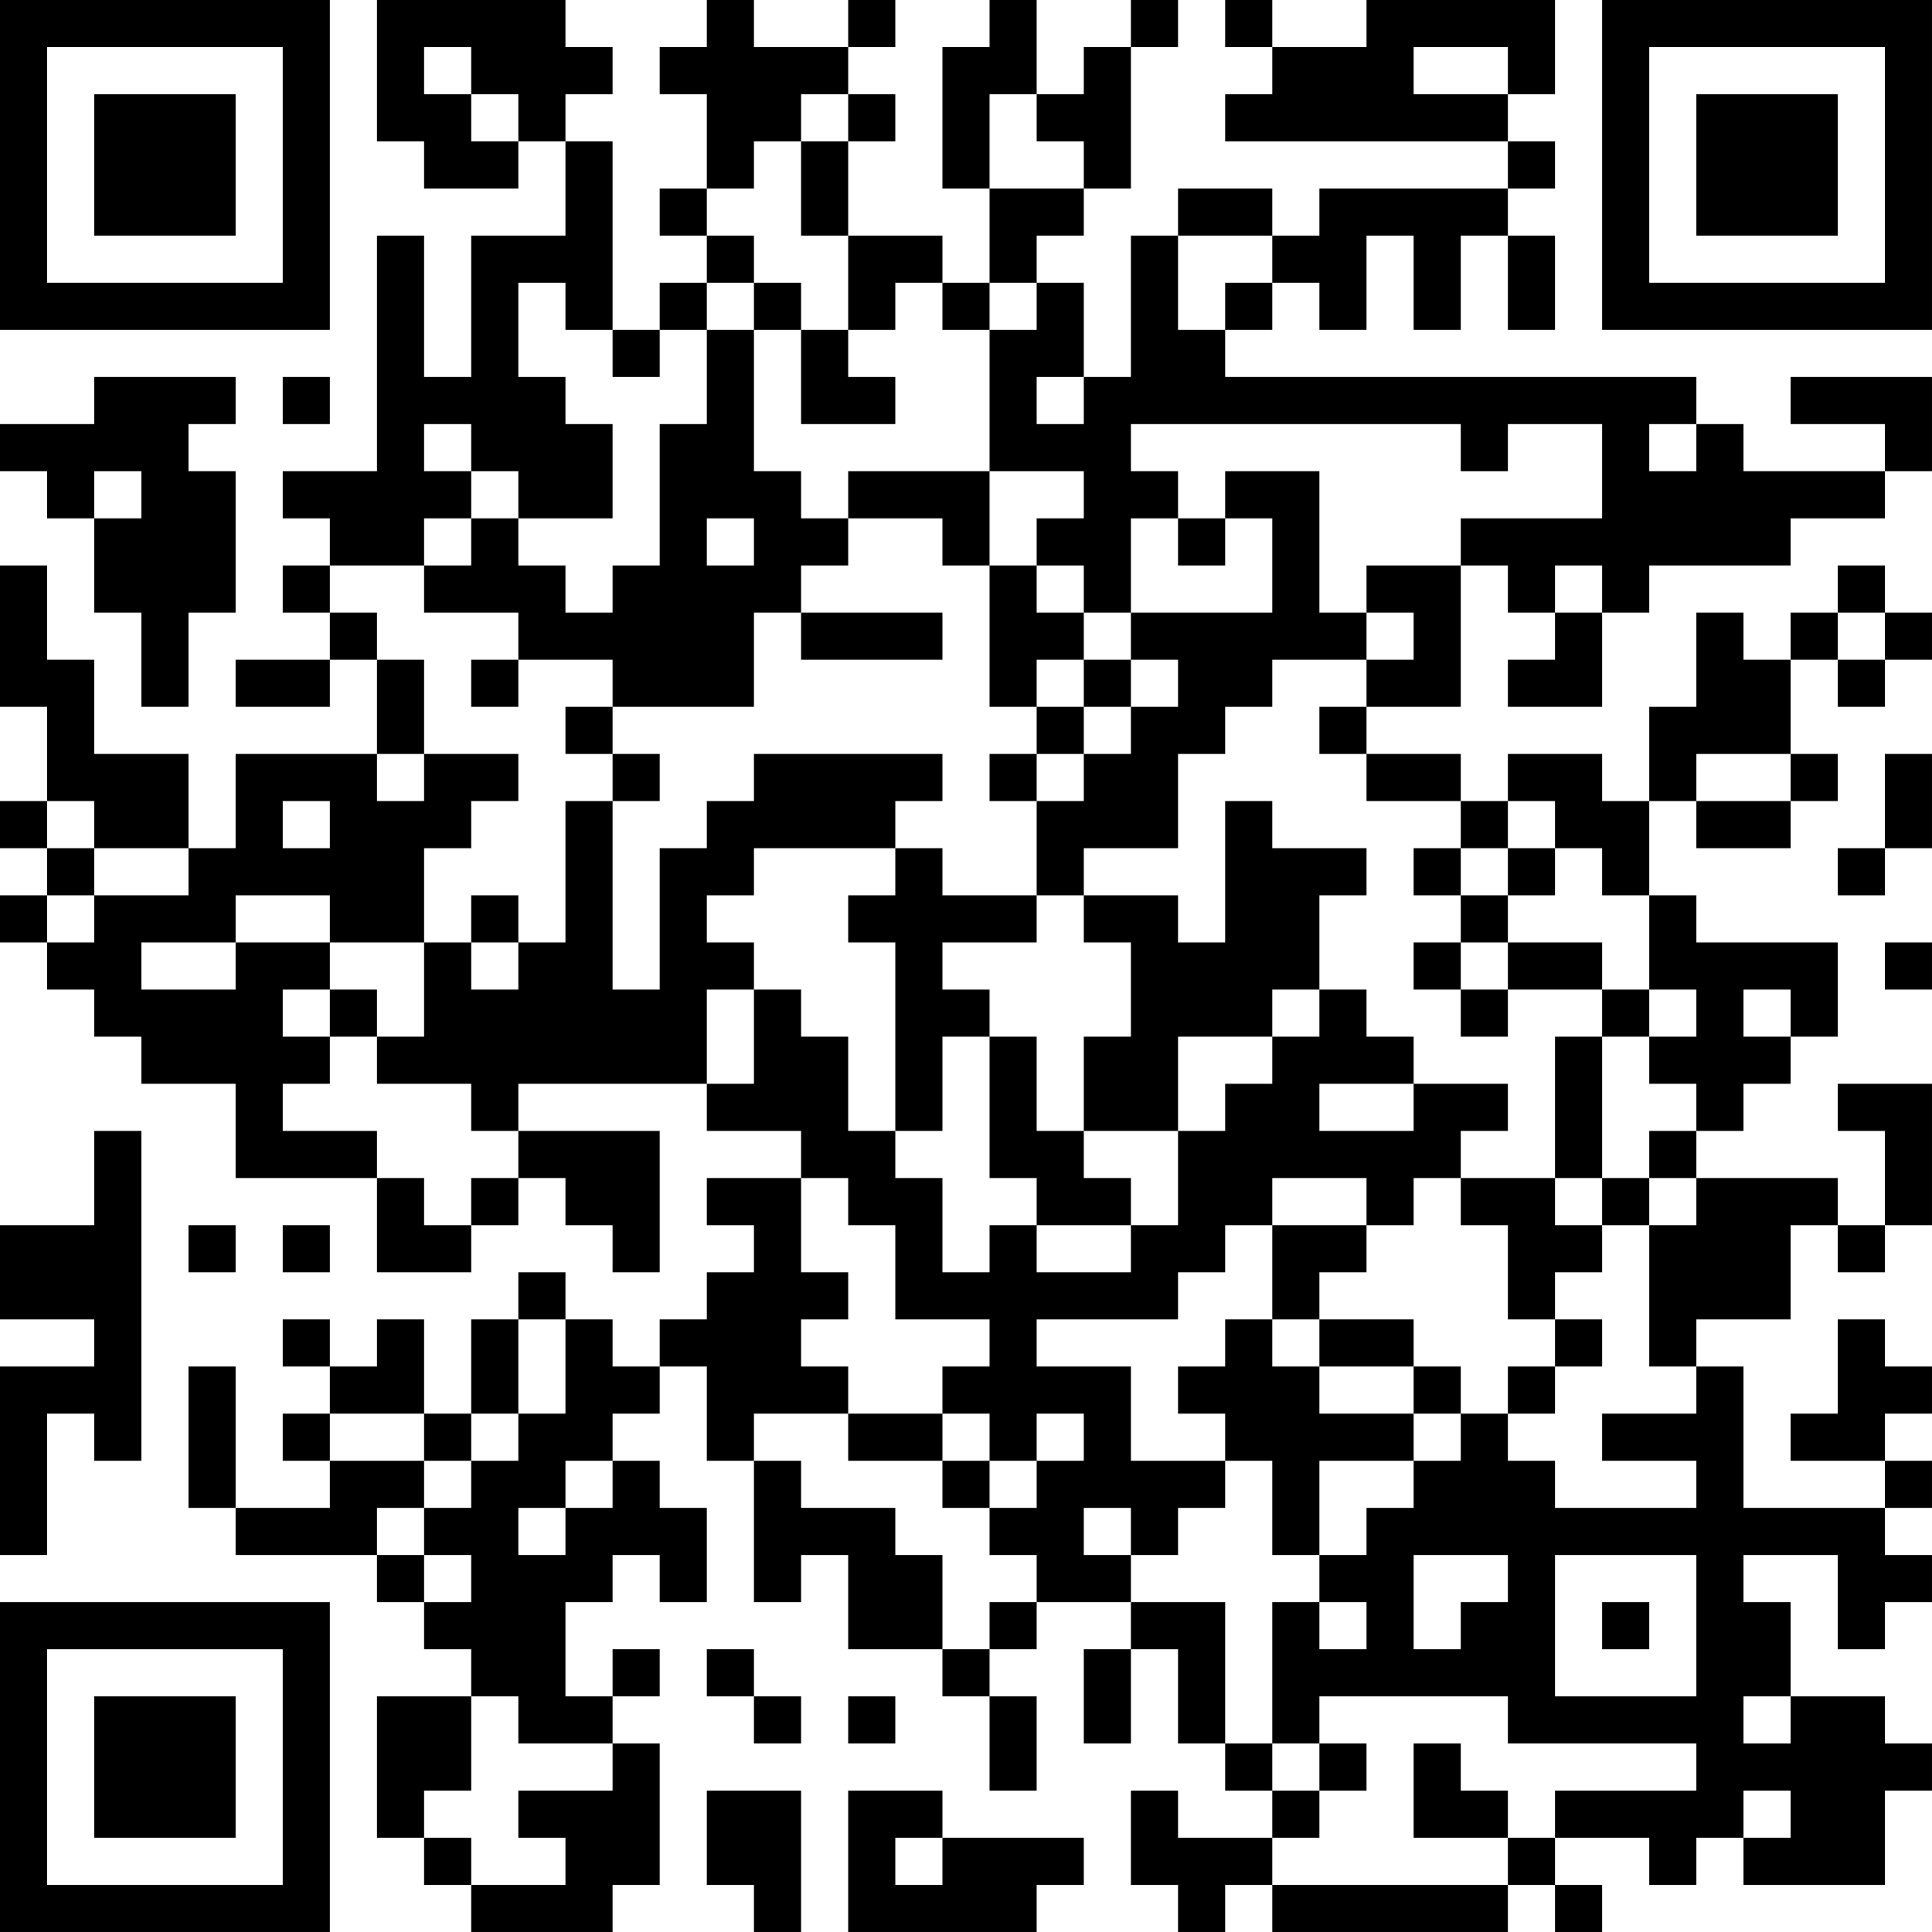 <?xml version="1.0" encoding="UTF-8"?>
<svg xmlns="http://www.w3.org/2000/svg" version="1.1" width="200" height="200" viewBox="0 0 200 200"><rect x="0" y="0" width="200" height="200" fill="#ffffff"/><g transform="scale(4.878)"><g transform="translate(0,0)"><path fill-rule="evenodd" d="M8 0L8 3L9 3L9 4L11 4L11 3L12 3L12 5L10 5L10 8L9 8L9 5L8 5L8 10L6 10L6 11L7 11L7 12L6 12L6 13L7 13L7 14L5 14L5 15L7 15L7 14L8 14L8 16L5 16L5 18L4 18L4 16L2 16L2 14L1 14L1 12L0 12L0 15L1 15L1 17L0 17L0 18L1 18L1 19L0 19L0 20L1 20L1 21L2 21L2 22L3 22L3 23L5 23L5 25L8 25L8 27L10 27L10 26L11 26L11 25L12 25L12 26L13 26L13 27L14 27L14 24L11 24L11 23L15 23L15 24L17 24L17 25L15 25L15 26L16 26L16 27L15 27L15 28L14 28L14 29L13 29L13 28L12 28L12 27L11 27L11 28L10 28L10 30L9 30L9 28L8 28L8 29L7 29L7 28L6 28L6 29L7 29L7 30L6 30L6 31L7 31L7 32L5 32L5 29L4 29L4 32L5 32L5 33L8 33L8 34L9 34L9 35L10 35L10 36L8 36L8 39L9 39L9 40L10 40L10 41L13 41L13 40L14 40L14 37L13 37L13 36L14 36L14 35L13 35L13 36L12 36L12 34L13 34L13 33L14 33L14 34L15 34L15 32L14 32L14 31L13 31L13 30L14 30L14 29L15 29L15 31L16 31L16 34L17 34L17 33L18 33L18 35L20 35L20 36L21 36L21 38L22 38L22 36L21 36L21 35L22 35L22 34L24 34L24 35L23 35L23 37L24 37L24 35L25 35L25 37L26 37L26 38L27 38L27 39L25 39L25 38L24 38L24 40L25 40L25 41L26 41L26 40L27 40L27 41L32 41L32 40L33 40L33 41L34 41L34 40L33 40L33 39L35 39L35 40L36 40L36 39L37 39L37 40L40 40L40 38L41 38L41 37L40 37L40 36L38 36L38 34L37 34L37 33L39 33L39 35L40 35L40 34L41 34L41 33L40 33L40 32L41 32L41 31L40 31L40 30L41 30L41 29L40 29L40 28L39 28L39 30L38 30L38 31L40 31L40 32L37 32L37 29L36 29L36 28L38 28L38 26L39 26L39 27L40 27L40 26L41 26L41 23L39 23L39 24L40 24L40 26L39 26L39 25L36 25L36 24L37 24L37 23L38 23L38 22L39 22L39 20L36 20L36 19L35 19L35 17L36 17L36 18L38 18L38 17L39 17L39 16L38 16L38 14L39 14L39 15L40 15L40 14L41 14L41 13L40 13L40 12L39 12L39 13L38 13L38 14L37 14L37 13L36 13L36 15L35 15L35 17L34 17L34 16L32 16L32 17L31 17L31 16L29 16L29 15L31 15L31 12L32 12L32 13L33 13L33 14L32 14L32 15L34 15L34 13L35 13L35 12L38 12L38 11L40 11L40 10L41 10L41 8L38 8L38 9L40 9L40 10L37 10L37 9L36 9L36 8L26 8L26 7L27 7L27 6L28 6L28 7L29 7L29 5L30 5L30 7L31 7L31 5L32 5L32 7L33 7L33 5L32 5L32 4L33 4L33 3L32 3L32 2L33 2L33 0L29 0L29 1L27 1L27 0L26 0L26 1L27 1L27 2L26 2L26 3L32 3L32 4L28 4L28 5L27 5L27 4L25 4L25 5L24 5L24 8L23 8L23 6L22 6L22 5L23 5L23 4L24 4L24 1L25 1L25 0L24 0L24 1L23 1L23 2L22 2L22 0L21 0L21 1L20 1L20 4L21 4L21 6L20 6L20 5L18 5L18 3L19 3L19 2L18 2L18 1L19 1L19 0L18 0L18 1L16 1L16 0L15 0L15 1L14 1L14 2L15 2L15 4L14 4L14 5L15 5L15 6L14 6L14 7L13 7L13 3L12 3L12 2L13 2L13 1L12 1L12 0ZM9 1L9 2L10 2L10 3L11 3L11 2L10 2L10 1ZM30 1L30 2L32 2L32 1ZM17 2L17 3L16 3L16 4L15 4L15 5L16 5L16 6L15 6L15 7L14 7L14 8L13 8L13 7L12 7L12 6L11 6L11 8L12 8L12 9L13 9L13 11L11 11L11 10L10 10L10 9L9 9L9 10L10 10L10 11L9 11L9 12L7 12L7 13L8 13L8 14L9 14L9 16L8 16L8 17L9 17L9 16L11 16L11 17L10 17L10 18L9 18L9 20L7 20L7 19L5 19L5 20L3 20L3 21L5 21L5 20L7 20L7 21L6 21L6 22L7 22L7 23L6 23L6 24L8 24L8 25L9 25L9 26L10 26L10 25L11 25L11 24L10 24L10 23L8 23L8 22L9 22L9 20L10 20L10 21L11 21L11 20L12 20L12 17L13 17L13 21L14 21L14 18L15 18L15 17L16 17L16 16L20 16L20 17L19 17L19 18L16 18L16 19L15 19L15 20L16 20L16 21L15 21L15 23L16 23L16 21L17 21L17 22L18 22L18 24L19 24L19 25L20 25L20 27L21 27L21 26L22 26L22 27L24 27L24 26L25 26L25 24L26 24L26 23L27 23L27 22L28 22L28 21L29 21L29 22L30 22L30 23L28 23L28 24L30 24L30 23L32 23L32 24L31 24L31 25L30 25L30 26L29 26L29 25L27 25L27 26L26 26L26 27L25 27L25 28L22 28L22 29L24 29L24 31L26 31L26 32L25 32L25 33L24 33L24 32L23 32L23 33L24 33L24 34L26 34L26 37L27 37L27 38L28 38L28 39L27 39L27 40L32 40L32 39L33 39L33 38L36 38L36 37L32 37L32 36L28 36L28 37L27 37L27 34L28 34L28 35L29 35L29 34L28 34L28 33L29 33L29 32L30 32L30 31L31 31L31 30L32 30L32 31L33 31L33 32L36 32L36 31L34 31L34 30L36 30L36 29L35 29L35 26L36 26L36 25L35 25L35 24L36 24L36 23L35 23L35 22L36 22L36 21L35 21L35 19L34 19L34 18L33 18L33 17L32 17L32 18L31 18L31 17L29 17L29 16L28 16L28 15L29 15L29 14L30 14L30 13L29 13L29 12L31 12L31 11L34 11L34 9L32 9L32 10L31 10L31 9L24 9L24 10L25 10L25 11L24 11L24 13L23 13L23 12L22 12L22 11L23 11L23 10L21 10L21 7L22 7L22 6L21 6L21 7L20 7L20 6L19 6L19 7L18 7L18 5L17 5L17 3L18 3L18 2ZM21 2L21 4L23 4L23 3L22 3L22 2ZM25 5L25 7L26 7L26 6L27 6L27 5ZM16 6L16 7L15 7L15 9L14 9L14 12L13 12L13 13L12 13L12 12L11 12L11 11L10 11L10 12L9 12L9 13L11 13L11 14L10 14L10 15L11 15L11 14L13 14L13 15L12 15L12 16L13 16L13 17L14 17L14 16L13 16L13 15L16 15L16 13L17 13L17 14L20 14L20 13L17 13L17 12L18 12L18 11L20 11L20 12L21 12L21 15L22 15L22 16L21 16L21 17L22 17L22 19L20 19L20 18L19 18L19 19L18 19L18 20L19 20L19 24L20 24L20 22L21 22L21 25L22 25L22 26L24 26L24 25L23 25L23 24L25 24L25 22L27 22L27 21L28 21L28 19L29 19L29 18L27 18L27 17L26 17L26 20L25 20L25 19L23 19L23 18L25 18L25 16L26 16L26 15L27 15L27 14L29 14L29 13L28 13L28 10L26 10L26 11L25 11L25 12L26 12L26 11L27 11L27 13L24 13L24 14L23 14L23 13L22 13L22 12L21 12L21 10L18 10L18 11L17 11L17 10L16 10L16 7L17 7L17 9L19 9L19 8L18 8L18 7L17 7L17 6ZM2 8L2 9L0 9L0 10L1 10L1 11L2 11L2 13L3 13L3 15L4 15L4 13L5 13L5 10L4 10L4 9L5 9L5 8ZM6 8L6 9L7 9L7 8ZM22 8L22 9L23 9L23 8ZM35 9L35 10L36 10L36 9ZM2 10L2 11L3 11L3 10ZM15 11L15 12L16 12L16 11ZM33 12L33 13L34 13L34 12ZM39 13L39 14L40 14L40 13ZM22 14L22 15L23 15L23 16L22 16L22 17L23 17L23 16L24 16L24 15L25 15L25 14L24 14L24 15L23 15L23 14ZM36 16L36 17L38 17L38 16ZM40 16L40 18L39 18L39 19L40 19L40 18L41 18L41 16ZM1 17L1 18L2 18L2 19L1 19L1 20L2 20L2 19L4 19L4 18L2 18L2 17ZM6 17L6 18L7 18L7 17ZM30 18L30 19L31 19L31 20L30 20L30 21L31 21L31 22L32 22L32 21L34 21L34 22L33 22L33 25L31 25L31 26L32 26L32 28L33 28L33 29L32 29L32 30L33 30L33 29L34 29L34 28L33 28L33 27L34 27L34 26L35 26L35 25L34 25L34 22L35 22L35 21L34 21L34 20L32 20L32 19L33 19L33 18L32 18L32 19L31 19L31 18ZM10 19L10 20L11 20L11 19ZM22 19L22 20L20 20L20 21L21 21L21 22L22 22L22 24L23 24L23 22L24 22L24 20L23 20L23 19ZM31 20L31 21L32 21L32 20ZM40 20L40 21L41 21L41 20ZM7 21L7 22L8 22L8 21ZM37 21L37 22L38 22L38 21ZM2 24L2 26L0 26L0 28L2 28L2 29L0 29L0 33L1 33L1 30L2 30L2 31L3 31L3 24ZM17 25L17 27L18 27L18 28L17 28L17 29L18 29L18 30L16 30L16 31L17 31L17 32L19 32L19 33L20 33L20 35L21 35L21 34L22 34L22 33L21 33L21 32L22 32L22 31L23 31L23 30L22 30L22 31L21 31L21 30L20 30L20 29L21 29L21 28L19 28L19 26L18 26L18 25ZM33 25L33 26L34 26L34 25ZM4 26L4 27L5 27L5 26ZM6 26L6 27L7 27L7 26ZM27 26L27 28L26 28L26 29L25 29L25 30L26 30L26 31L27 31L27 33L28 33L28 31L30 31L30 30L31 30L31 29L30 29L30 28L28 28L28 27L29 27L29 26ZM11 28L11 30L10 30L10 31L9 31L9 30L7 30L7 31L9 31L9 32L8 32L8 33L9 33L9 34L10 34L10 33L9 33L9 32L10 32L10 31L11 31L11 30L12 30L12 28ZM27 28L27 29L28 29L28 30L30 30L30 29L28 29L28 28ZM18 30L18 31L20 31L20 32L21 32L21 31L20 31L20 30ZM12 31L12 32L11 32L11 33L12 33L12 32L13 32L13 31ZM30 33L30 35L31 35L31 34L32 34L32 33ZM33 33L33 36L36 36L36 33ZM34 34L34 35L35 35L35 34ZM15 35L15 36L16 36L16 37L17 37L17 36L16 36L16 35ZM10 36L10 38L9 38L9 39L10 39L10 40L12 40L12 39L11 39L11 38L13 38L13 37L11 37L11 36ZM18 36L18 37L19 37L19 36ZM37 36L37 37L38 37L38 36ZM28 37L28 38L29 38L29 37ZM30 37L30 39L32 39L32 38L31 38L31 37ZM15 38L15 40L16 40L16 41L17 41L17 38ZM18 38L18 41L22 41L22 40L23 40L23 39L20 39L20 38ZM37 38L37 39L38 39L38 38ZM19 39L19 40L20 40L20 39ZM0 0L0 7L7 7L7 0ZM1 1L1 6L6 6L6 1ZM2 2L2 5L5 5L5 2ZM34 0L34 7L41 7L41 0ZM35 1L35 6L40 6L40 1ZM36 2L36 5L39 5L39 2ZM0 34L0 41L7 41L7 34ZM1 35L1 40L6 40L6 35ZM2 36L2 39L5 39L5 36Z" fill="#000000"/></g></g></svg>
